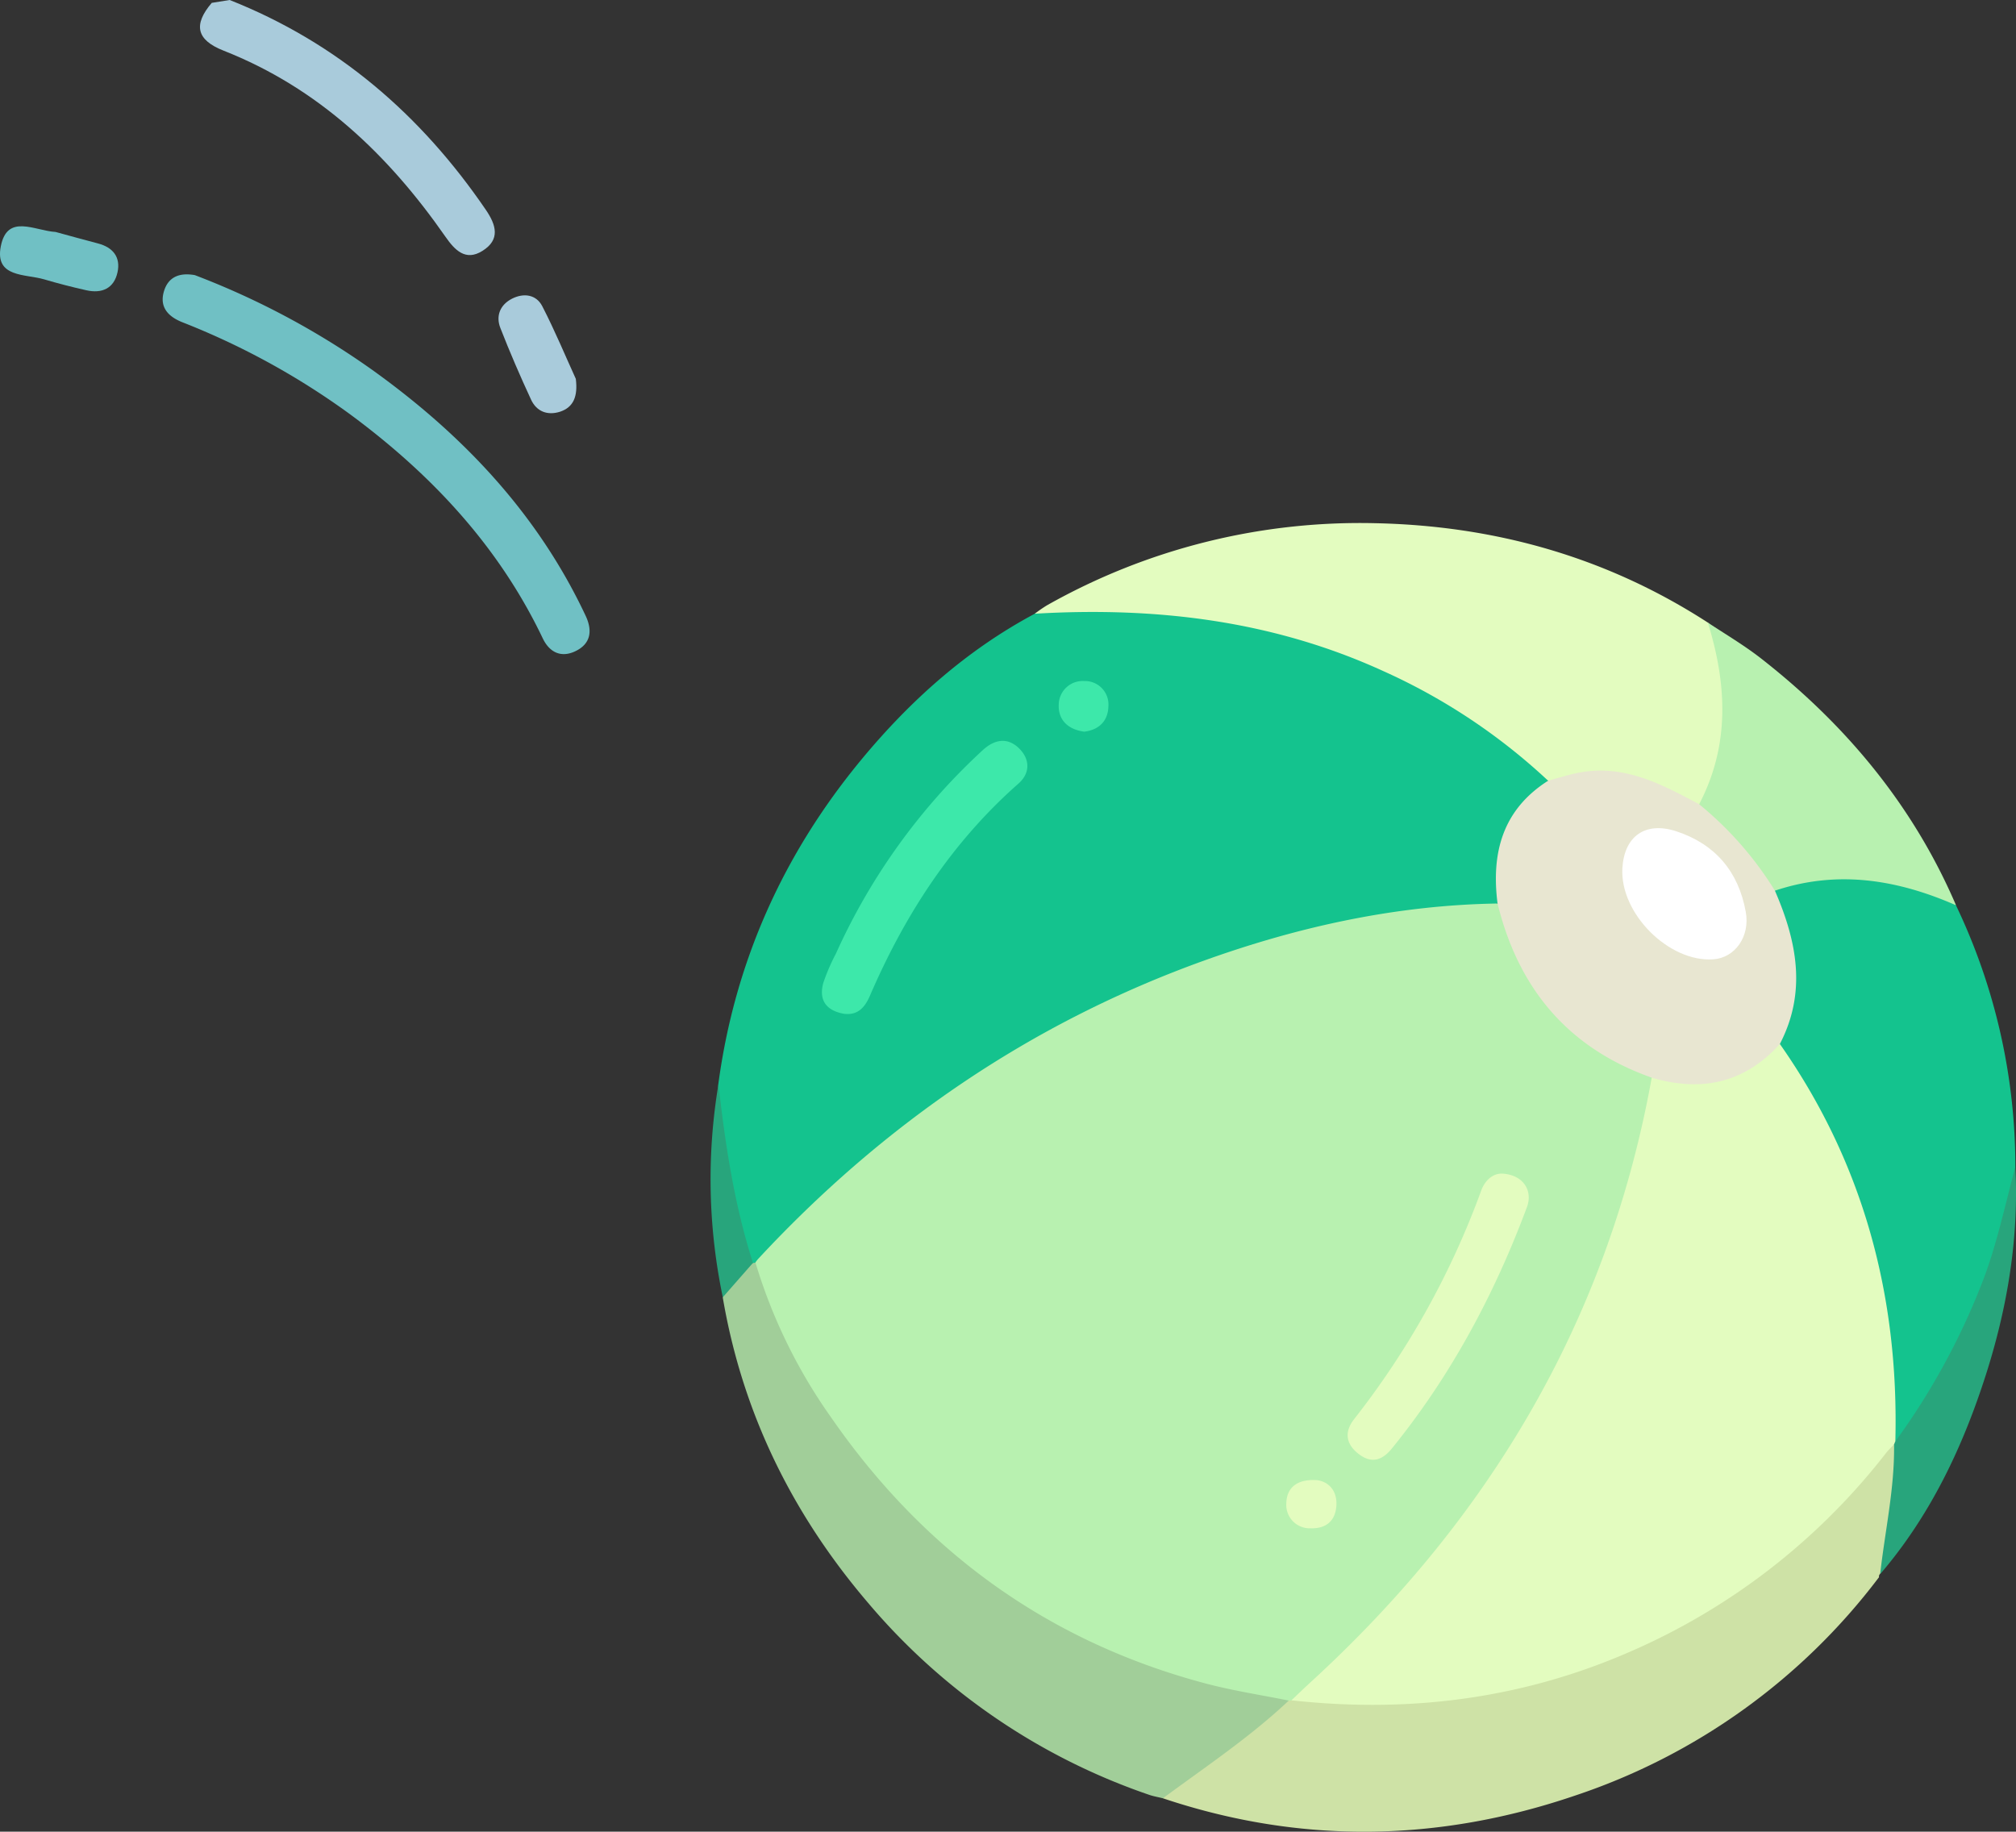 <svg xmlns="http://www.w3.org/2000/svg" viewBox="0 0 499.26 453.65"><rect x="0" y="0" width="499.26" height="453.65" fill="#333333" stroke="none"/><defs><style>.cls-1{fill:#a9cbdb;}.cls-2{fill:#14c38e;}.cls-3{fill:#e3fcbf;}.cls-4{fill:#cee2a6;}.cls-5{fill:#a1ce99;}.cls-6{fill:#b8f1b0;}.cls-7{fill:#70c0c4;}.cls-8{fill:#28a57c;}.cls-9{fill:#d33239;}.cls-10{fill:#e8e6d1;}.cls-11{fill:#3de8aa;}.cls-12{fill:#fff;}</style></defs><g id="Layer_2" data-name="Layer 2"><g id="Layer_1-2" data-name="Layer 1"><path class="cls-1" d="M52.44.71c-4.66,5.46-3.76,9.2,2.92,11.83,23.46,9.24,40.8,25.77,54.94,46.07,2.33,3.35,5,6.15,9.17,3.53,4.47-2.78,3.43-6.4.83-10.2C104.24,28.42,83.57,10.57,56.88,0Z"/><path class="cls-2" d="M256.26,152c-16.85,9-30.85,21.51-42.95,36.14-19.35,23.4-31.37,50.15-35.42,80.37-.6,14.35,2.64,28.08,6.78,41.66a6.56,6.56,0,0,0,1.17,2.31,1.62,1.62,0,0,0,1,.53c1.52-.17,2.32-1.35,3.25-2.34a283.19,283.19,0,0,1,66-52.21c33.22-19,68.84-30.59,107.13-33.49,2.55-.19,5.26.23,7.63-1.22,1.08-1.54,1-3.3.88-5a25.21,25.21,0,0,1,9.21-22.09c1-.87,2.26-1.61,2.42-3.15-.36-2.63-2.42-4-4.21-5.5-20.64-17.39-44.3-28.48-70.67-34a188.94,188.94,0,0,0-44.2-3.45C261.57,150.64,258.79,150.7,256.26,152Z"/><path class="cls-3" d="M256.26,152c29.85-1.76,58.84,1.63,86.34,14.22a149.13,149.13,0,0,1,40.82,27.17c.59,1.38,1.72.78,2.52.49,10.71-3.83,20.48-1,30,4.08,1.61.85,3.12,2.15,5.18,1.44a5.52,5.52,0,0,0,2.31-2.82c5.64-12.9,5.49-26,1.58-39.31a9,9,0,0,0-2.05-3.07c-25.21-16.33-53.05-24.08-82.87-24.63a157.61,157.61,0,0,0-80.78,20.33A34.14,34.14,0,0,0,256.26,152Z"/><path class="cls-4" d="M288,445.38c34.08,11.42,68.19,10.85,102-.65a156.12,156.12,0,0,0,75.34-54.12.85.85,0,0,1,.33-.86l-.06.06c2.95-5.94,2.95-12.52,3.91-18.85a39.84,39.84,0,0,0,.42-12.24c-2.15-3-3.24-.06-4.1,1a163.15,163.15,0,0,1-11.91,13.41c-22.55,22.7-49.33,37.72-80.63,44.47a144.91,144.91,0,0,1-45.64,2.85,51.48,51.48,0,0,0-7.45-.33,4.68,4.68,0,0,0-1.11.24c-6.66,5-12.82,10.65-19.65,15.45-3,2.15-6.16,4.23-9.12,6.51C289.31,443.13,287.8,443.62,288,445.38Z"/><path class="cls-2" d="M499.1,289a149.89,149.89,0,0,0-14.69-64.75c-3.86-3.73-8.88-5.07-13.84-6-8.31-1.62-16.74-2.47-25.16-.4-2.05.5-4.15.89-5.79,2.4-1.17,1.74-.24,3.35.38,4.95,3.93,10.05,5.61,20.14.66,30.39a5.76,5.76,0,0,0-.5,3.28c.32,1.8,1.54,3.11,2.49,4.56,16.44,25,24.56,52.64,25.52,82.51.12,3.68-.55,7.47.85,11.07,1.82.59,2.41-1,3.11-2,12.8-18.39,22.18-38.28,26.48-60.41C499,292.71,498.86,290.82,499.1,289Z"/><path class="cls-5" d="M288,445.38c10.58-7.84,21.58-15.14,31.19-24.23-1.48-1.86-3.73-1.89-5.74-2.22-32.46-5.27-60.53-19.4-84.32-42a161.79,161.79,0,0,1-39.93-60.33c-.53-1.37-.78-2.93-2.09-3.89l-.65.1a16.78,16.78,0,0,0-7.47,8.52c4.87,28.62,17.23,53.69,36,75.66a158,158,0,0,0,69.8,47.6C285.79,444.91,286.89,445.1,288,445.38Z"/><path class="cls-6" d="M439.54,220.6c15.47-5.2,30.33-2.77,44.87,3.61-10.61-24.7-27.22-44.66-48.23-61.09-4.18-3.27-8.81-6-13.24-8.93,4.74,15.27,5.51,30.35-2.15,45-.37,1.73,1,2.47,2,3.27a60.54,60.54,0,0,1,13.75,15.66C437.24,219.25,437.8,220.7,439.54,220.6Z"/><path class="cls-7" d="M48.25,68.14c-3.93-.7-6.54.55-7.6,3.84-1.27,4,.92,6.39,4.46,7.81a185.38,185.38,0,0,1,41.51,22.76c20.16,14.87,36.89,32.71,47.79,55.54,1.64,3.44,4.48,4.87,8,3.23,3.92-1.83,4.37-5.11,2.62-8.82-11.87-25.25-30.38-44.79-52.83-60.88A196.77,196.77,0,0,0,48.25,68.14Z"/><path class="cls-8" d="M499.1,289c-2.65,9.77-4.67,19.71-8.42,29.17A173.33,173.33,0,0,1,469.37,357a.56.56,0,0,0-.31.76c.16,10.84-2.25,21.4-3.44,32.1,12.49-14.58,20.52-31.58,26.28-49.68C497.18,323.54,500,306.48,499.1,289Z"/><path class="cls-1" d="M142.6,93.83c-2.47-5.4-5.12-11.81-8.31-18-1.5-2.9-4.6-3.33-7.5-1.85s-4.06,4.22-2.88,7.24c2.34,6,4.89,11.9,7.6,17.74,1.38,3,4.11,4,7.22,3C142,100.85,143.14,98.23,142.6,93.83Z"/><path class="cls-7" d="M13.77,57.45C8.55,57.14,1.8,52.84.2,61c-1.53,7.8,6.06,6.81,10.71,8.18q5.19,1.53,10.48,2.71c3.86.87,6.84-.46,7.71-4.44.82-3.73-1.09-6.17-4.81-7.15S17.09,58.36,13.77,57.45Z"/><path class="cls-8" d="M179,321.29l7.47-8.52c-4.62-14.41-6.87-29.29-8.54-44.27A142.65,142.65,0,0,0,179,321.29Z"/><path class="cls-9" d="M465.68,389.75l-.33.86Z"/><path class="cls-6" d="M187.08,312.67A131.68,131.68,0,0,0,205.79,351c23,33.24,53.8,55.65,93,66,6.69,1.76,13.56,2.8,20.34,4.17l.66,0c5.13-2.75,9.16-6.9,13.23-10.89,27-26.43,48.13-56.91,62.44-92a231.6,231.6,0,0,0,14-48.11,5.18,5.18,0,0,0-.05-3.3c-3.31-2.72-7.54-3.68-11.12-5.95a57.7,57.7,0,0,1-25.17-32.69c-.49-1.59-.35-3.56-2.25-4.46-25.09.4-49.26,5.71-72.75,14.16-42.88,15.44-79.41,40.51-110.38,73.88A8.23,8.23,0,0,0,187.08,312.67Z"/><path class="cls-10" d="M370.86,223.73c5.16,21.11,17.49,35.85,38.19,43.17,1.47,2.47,4.16,2.13,6.35,2.4,8.36,1,16.05-.68,22.48-6.51a8.25,8.25,0,0,0,2.9-4.23c6.7-12.89,4.21-25.47-1.24-38a85.7,85.7,0,0,0-18.75-21.38c-9.11-4.86-18.24-9.78-29.15-7.93-2.78.47-5.48,1.38-8.22,2.09C372.1,200.53,369.28,211.22,370.86,223.73Z"/><path class="cls-11" d="M208.93,251.07c3.68.51,5.37-1.82,6.55-4.56,8.64-20,20.26-37.93,36.76-52.46,2.84-2.5,2.91-5.91.21-8.63-2.87-2.87-6.08-2.35-9,.3A154.78,154.78,0,0,0,207,236.21a49.81,49.81,0,0,0-3.1,7.19C202.7,247.73,204.64,250.28,208.93,251.07Z"/><path class="cls-11" d="M268.49,181.21c3.59-.41,5.9-2.58,6-6.23a5.82,5.82,0,0,0-6-6.31,5.93,5.93,0,0,0-6.29,5.75C262,178.18,264.34,180.64,268.49,181.21Z"/><path class="cls-3" d="M440.78,258.56c-8.76,9.74-19.48,11.95-31.73,8.34-10.79,59.83-40.11,109.15-84.62,149.86-1.56,1.43-3.07,2.9-4.61,4.35,28.48,3.15,56.1-.18,82.55-11.47a161.76,161.76,0,0,0,64.7-49.77c.6-.77,1.33-1.44,2-2.16l.31-.76C470.29,321.11,461.51,288.09,440.78,258.56Z"/><path class="cls-3" d="M371.9,290.66c-2.08,0-4.07,1.47-5.08,4.2a205.58,205.58,0,0,1-31.47,56.61c-2.61,3.34-1.93,6.35,1.25,8.73s5.79,1.39,8.11-1.47c14.6-18,25.37-38.12,33.43-59.76C379.71,294.74,377.07,290.87,371.9,290.66Z"/><path class="cls-3" d="M326.21,366.59c-5.29-.38-7.55,2.15-7.65,5.62a5.8,5.8,0,0,0,6,6.3c3.88.13,6.22-1.89,6.4-5.75S328.74,366.93,326.21,366.59Z"/><path class="cls-12" d="M401.78,215c-.66,11.2,11.52,23.4,22.56,22.59,5.34-.39,9.1-5.65,8-11.73-1.8-10-7.57-16.83-17.28-20C407.45,203.41,402.26,207.09,401.78,215Z"/></g></g></svg>